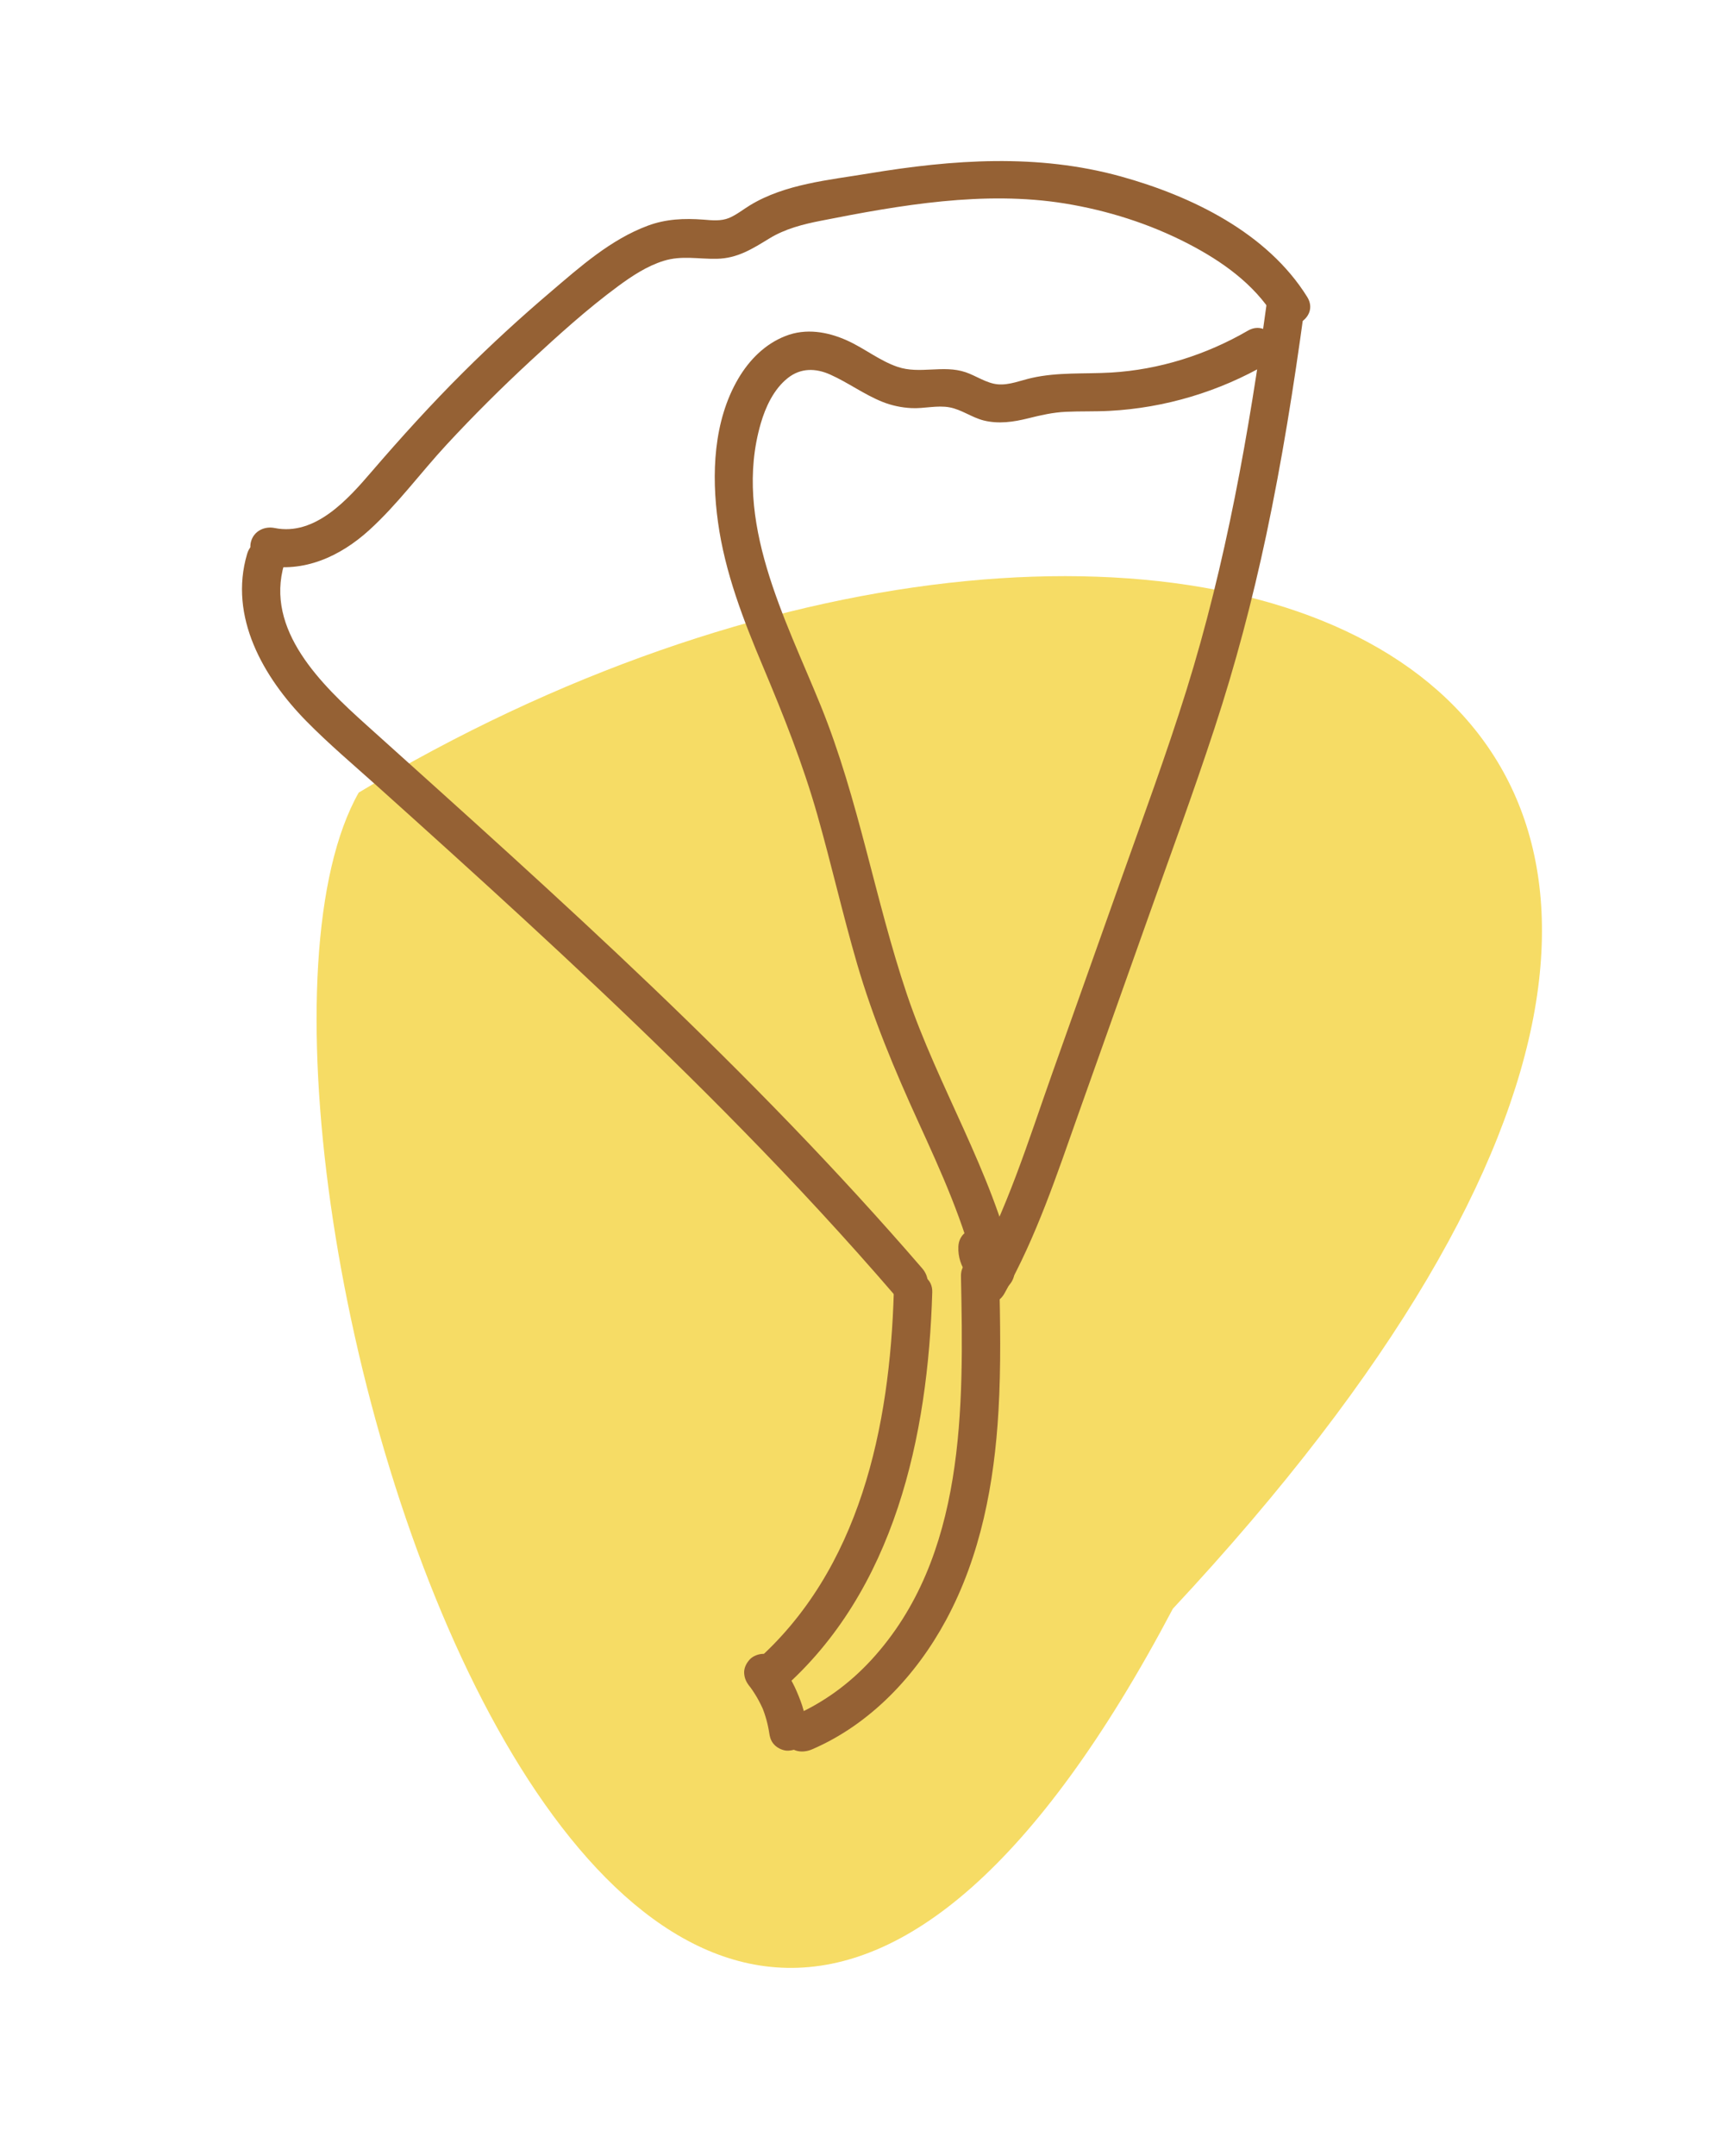 <?xml version="1.0" encoding="utf-8"?>
<!-- Generator: Adobe Illustrator 24.3.0, SVG Export Plug-In . SVG Version: 6.00 Build 0)  -->
<svg version="1.1" id="레이어_1" xmlns="http://www.w3.org/2000/svg" xmlns:xlink="http://www.w3.org/1999/xlink" x="0px"
	 y="0px" viewBox="0 0 224.24 280.81" style="enable-background:new 0 0 224.24 280.81;" xml:space="preserve">
<style type="text/css">
	.st0{fill:#F6DC65;}
	.st1{fill:#956134;}
</style>
<path class="st0" d="M46.74,103.24C150.8,40.69,269.19,84.87,152.82,209.55C81,345.68,22.73,145.65,46.74,103.24z"/>
<g>
	<g>
		<path class="st1" d="M116.46,168.31c-0.51,17.49-4.38,36.18-18.13,48.22c-1.02,0.89-0.91,2.63,0,3.54c1.01,1.01,2.52,0.89,3.54,0
			c14.72-12.89,19.05-33.02,19.6-51.76C121.55,165.1,116.55,165.1,116.46,168.31L116.46,168.31z"/>
	</g>
</g>
<g>
	<g>
		<path class="st1" d="M97.7,219.7c0.08,0.1,0.16,0.2,0.24,0.3c-0.13-0.17-0.26-0.34-0.39-0.51c0.79,1.03,1.43,2.14,1.94,3.33
			c-0.08-0.2-0.17-0.4-0.25-0.6c0.5,1.19,0.84,2.44,1.02,3.72c-0.03-0.22-0.06-0.44-0.09-0.66c0.01,0.09,0.02,0.17,0.03,0.26
			c0.09,0.69,0.22,1.26,0.73,1.77c0.43,0.43,1.15,0.76,1.77,0.73c0.65-0.03,1.32-0.24,1.77-0.73c0.42-0.45,0.81-1.13,0.73-1.77
			c-0.11-0.91-0.24-1.8-0.48-2.69c-0.23-0.88-0.56-1.71-0.92-2.55c-0.65-1.52-1.53-2.86-2.57-4.14c-0.38-0.47-1.19-0.73-1.77-0.73
			c-0.61,0-1.35,0.27-1.77,0.73c-0.44,0.48-0.76,1.1-0.73,1.77C97,218.64,97.26,219.16,97.7,219.7L97.7,219.7z"/>
	</g>
</g>
<g>
	<g>
		<path class="st1" d="M125.21,166.25c0.35,17.06,0.66,36.55-11.68,49.97c-2.89,3.14-6.3,5.62-10.22,7.32
			c-1.24,0.54-1.52,2.36-0.9,3.42c0.75,1.28,2.18,1.43,3.42,0.9c7.6-3.28,13.55-9.63,17.44-16.84c4.52-8.38,6.29-17.83,6.83-27.26
			c0.34-5.83,0.22-11.67,0.1-17.51C130.14,163.03,125.14,163.02,125.21,166.25L125.21,166.25z"/>
	</g>
</g>
<g>
	<g>
		<path class="st1" d="M32.2,72.15c-2.43,8.2,2.12,16.09,7.71,21.78c2.93,2.98,6.14,5.69,9.25,8.48c3.21,2.88,6.41,5.76,9.61,8.66
			c12.95,11.73,25.76,23.63,37.98,36.12c6.85,6.99,13.5,14.17,19.89,21.59c0.88,1.02,2.63,0.91,3.54,0c1.01-1.01,0.88-2.51,0-3.54
			c-11.05-12.81-22.89-24.91-35.11-36.6c-12.22-11.69-24.82-22.95-37.39-34.26c-5.75-5.17-13.2-12.3-10.65-20.9
			C37.93,70.38,33.11,69.06,32.2,72.15L32.2,72.15z"/>
	</g>
</g>
<g>
	<g>
		<path class="st1" d="M34.44,73.63c5.14,1.04,9.92-1.17,13.67-4.58c3.68-3.34,6.69-7.47,10.07-11.12
			c3.5-3.78,7.16-7.42,10.94-10.92c3.66-3.38,7.41-6.78,11.43-9.74c1.81-1.33,3.76-2.62,5.92-3.29c2.34-0.73,4.54-0.22,6.93-0.27
			c2.68-0.05,4.62-1.29,6.83-2.64c2.07-1.27,4.4-1.86,6.76-2.32c10.32-2.04,21.22-3.94,31.72-2.25c5.6,0.91,11.07,2.64,16.11,5.25
			c4.38,2.27,8.54,5.21,11.19,9.46c1.7,2.73,6.02,0.22,4.32-2.52c-5.21-8.38-15.09-13.16-24.3-15.71c-10.87-3-21.88-2.2-32.87-0.38
			c-5.17,0.86-10.87,1.36-15.44,4.14c-0.9,0.55-1.75,1.24-2.72,1.65c-1.06,0.44-2.23,0.31-3.35,0.22c-2.49-0.19-4.89-0.09-7.25,0.79
			c-4.83,1.8-8.79,5.33-12.66,8.63c-3.93,3.34-7.73,6.83-11.38,10.46c-4.17,4.15-8.11,8.5-11.95,12.96
			c-3.05,3.55-7.33,8.4-12.62,7.33c-1.32-0.27-2.7,0.38-3.08,1.75C32.35,71.79,33.11,73.36,34.44,73.63L34.44,73.63z"/>
	</g>
</g>
<g>
	<g>
		<path class="st1" d="M165.08,39.27c-2.34,17.09-5.35,34.14-10.49,50.63c-2.61,8.36-5.65,16.58-8.58,24.83
			c-2.96,8.33-5.92,16.67-8.88,25c-3.15,8.87-5.94,18.03-10.59,26.26c-1.58,2.81,2.73,5.33,4.32,2.52
			c4.18-7.39,6.85-15.51,9.68-23.49c2.99-8.41,5.98-16.82,8.97-25.24c2.94-8.29,5.99-16.54,8.73-24.9
			c2.72-8.27,4.94-16.68,6.75-25.19c2.04-9.63,3.59-19.36,4.92-29.11c0.18-1.34-0.32-2.68-1.75-3.08
			C166.99,37.21,165.27,37.93,165.08,39.27L165.08,39.27z"/>
	</g>
</g>
<g>
	<g>
		<path class="st1" d="M162.6,43.07c-5.43,3.15-11.56,5.09-17.84,5.46c-3.46,0.2-6.92-0.07-10.33,0.7
			c-1.43,0.32-2.95,0.97-4.44,0.83c-1.47-0.14-2.82-1.12-4.19-1.58c-2.92-0.98-5.96,0.29-8.84-0.69c-2.34-0.79-4.34-2.43-6.59-3.44
			c-2.54-1.14-5.36-1.63-8.03-0.58c-2.66,1.04-4.7,3.1-6.14,5.54c-3.25,5.52-3.51,12.51-2.65,18.69c0.91,6.6,3.32,12.79,5.89,18.89
			c2.66,6.32,5.17,12.62,7.05,19.23c1.83,6.44,3.31,12.98,5.18,19.41c2.07,7.1,4.89,13.84,7.96,20.56
			c3.01,6.58,6.01,13.18,7.67,20.25c1.03-1.03,2.05-2.05,3.08-3.08c-0.45-0.13-0.53-0.42-0.51-0.87c0.14-3.22-4.86-3.21-5,0
			c-0.11,2.65,1.67,4.95,4.18,5.69c1.89,0.56,3.5-1.27,3.08-3.08c-2.92-12.46-9.89-23.41-13.96-35.47
			c-4.18-12.4-6.28-25.39-11.21-37.55c-4.63-11.42-11.51-24.14-7.84-36.81c0.63-2.18,1.71-4.49,3.53-5.93
			c1.68-1.33,3.63-1.3,5.52-0.45c2.35,1.05,4.42,2.6,6.82,3.56c1.21,0.48,2.49,0.75,3.79,0.81c1.63,0.08,3.32-0.4,4.94-0.1
			c1.57,0.29,2.9,1.32,4.45,1.71c1.94,0.48,3.88,0.2,5.8-0.28c1.65-0.41,3.2-0.77,4.91-0.85c1.89-0.09,3.78-0.02,5.67-0.12
			c7.24-0.38,14.32-2.51,20.59-6.15C167.9,45.78,165.39,41.45,162.6,43.07L162.6,43.07z"/>
	</g>
</g>
</svg>
